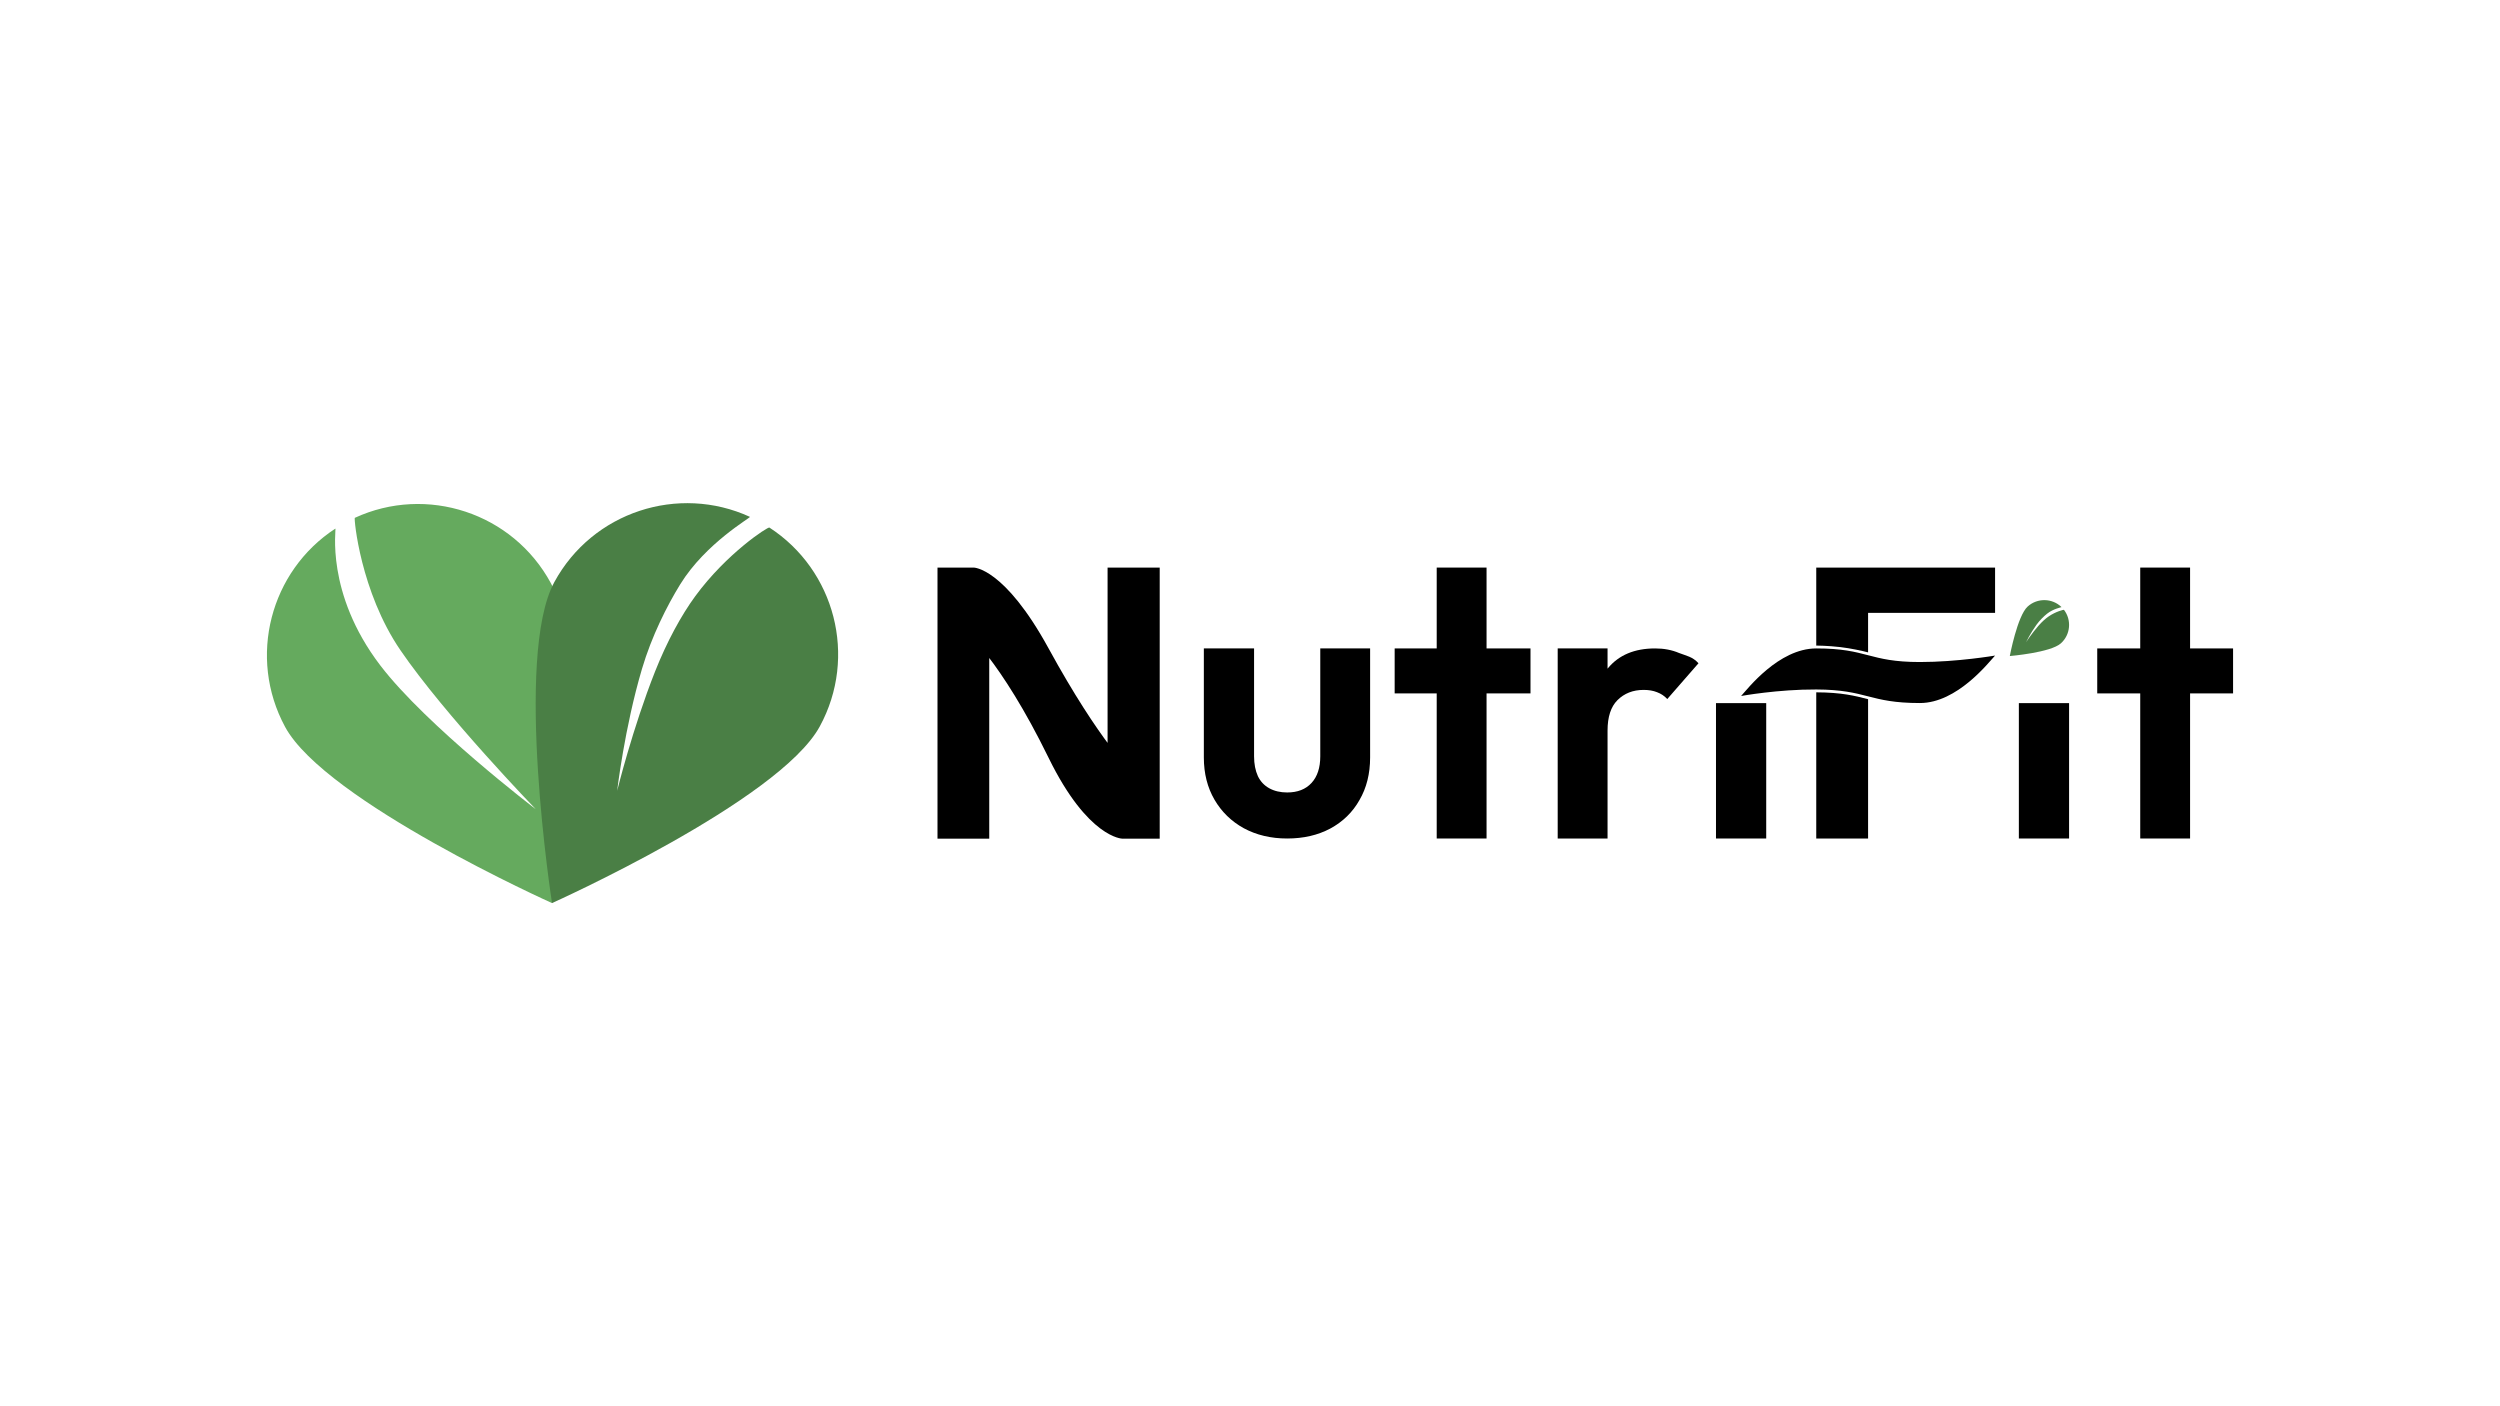 <?xml version="1.0" encoding="UTF-8" standalone="no"?>
<!DOCTYPE svg PUBLIC "-//W3C//DTD SVG 1.1//EN" "http://www.w3.org/Graphics/SVG/1.1/DTD/svg11.dtd">
<svg width="100%" height="100%" viewBox="0 0 1920 1080" version="1.1" xmlns="http://www.w3.org/2000/svg" xmlns:xlink="http://www.w3.org/1999/xlink" xml:space="preserve" xmlns:serif="http://www.serif.com/" style="fill-rule:evenodd;clip-rule:evenodd;stroke-linejoin:round;stroke-miterlimit:2;">
    <g>
        <path d="M720,644.102L720,435.898L747.761,435.898L759.742,475.362L759.742,644.102L720,644.102ZM862.018,644.102C862.018,644.102 835.611,643.883 805.327,582.006C767.893,505.518 740.163,483.252 740.163,483.252L747.761,435.898C747.761,435.898 771.282,435.757 805.327,497.994C844.866,570.273 869.615,593.418 869.615,593.418L862.018,644.102ZM862.018,644.102L850.621,602.476L850.621,435.898L890.655,435.898L890.655,644.102L862.018,644.102Z" style="fill-rule:nonzero;"/>
        <path d="M988.548,643.971C976.08,643.971 964.976,641.341 955.235,636.081C945.689,630.821 938.189,623.516 932.734,614.165C927.279,604.814 924.552,594.002 924.552,581.729L924.552,497.994L963.125,497.994L963.125,580.852C963.125,586.697 964.099,591.762 966.047,596.048C967.995,600.139 970.917,603.256 974.814,605.398C978.71,607.541 983.288,608.613 988.548,608.613C996.535,608.613 1002.77,606.178 1007.25,601.307C1011.73,596.437 1013.97,589.619 1013.97,580.852L1013.97,497.994L1052.25,497.994L1052.25,581.729C1052.25,594.197 1049.52,605.106 1044.07,614.457C1038.81,623.808 1031.31,631.114 1021.57,636.374C1012.02,641.439 1001.02,643.971 988.548,643.971Z" style="fill-rule:nonzero;"/>
        <path d="M1103.39,643.971L1103.39,435.898L1141.67,435.898L1141.67,643.971L1103.39,643.971ZM1071.1,532.532L1071.1,497.994L1175.42,497.994L1175.42,532.532L1071.1,532.532Z" style="fill-rule:nonzero;"/>
        <path d="M1196.31,643.971L1196.31,497.994L1234.6,497.994L1234.6,643.971L1196.31,643.971ZM1234.6,561.113L1219.69,551.177C1221.44,533.839 1226.51,523.124 1234.89,513.189C1243.26,503.059 1255.34,497.994 1271.12,497.994C1277.94,497.994 1284.08,499.163 1289.53,501.5C1294.99,503.643 1299.95,504.325 1304.43,509.39L1280.47,536.859C1278.33,534.521 1275.7,532.768 1272.58,531.599C1269.66,530.43 1266.25,529.845 1262.36,529.845C1254.17,529.845 1247.45,532.475 1242.19,537.735C1237.13,542.8 1234.6,550.593 1234.6,561.113Z" style="fill-rule:nonzero;"/>
        <rect x="1317.88" y="540" width="38.573" height="103.971" style="fill-rule:nonzero;"/>
        <path d="M1543.53,503.838C1543.53,503.838 1549.32,472.956 1557.28,465.789C1564.76,459.051 1576.13,459.346 1583.25,466.247C1583.38,466.372 1576.91,467.487 1572.13,471.347C1569.67,473.328 1566.58,476.288 1564.04,479.791C1559.48,486.08 1555.98,493.223 1555.98,493.223C1555.98,493.223 1560.45,486.432 1565.5,480.633C1568.16,477.575 1570.97,475.057 1573.43,473.38C1578.97,469.595 1584.99,468.164 1585.12,468.334C1591.12,476.135 1590.2,487.383 1582.76,494.082C1574.8,501.249 1543.53,503.838 1543.53,503.838Z" style="fill:#4a7f45;"/>
        <path d="M1394.88,495.802L1394.88,435.898L1532.22,435.898L1532.22,470.686L1434.69,470.686L1434.69,501.025C1430.13,499.834 1421.45,497.912 1413.35,496.969C1403.7,495.844 1394.88,495.802 1394.88,495.802ZM1434.69,536.983L1434.69,643.971L1394.88,643.971L1394.88,531.708C1414.6,531.796 1424.65,534.401 1434.69,536.983Z"/>
        <path d="M1474.51,539.934C1435.06,539.935 1434.33,529.692 1394.88,529.517C1365.33,529.385 1337.16,534.521 1337.16,534.521C1341.92,529.387 1365.93,497.994 1394.88,497.994C1434.53,497.994 1434.86,508.441 1474.51,508.441C1503.26,508.44 1532.22,503.473 1532.22,503.473C1527.48,508.517 1503.21,539.934 1474.51,539.934Z" style="fill-rule:nonzero;"/>
        <rect x="1550.48" y="540" width="38.573" height="103.971" style="fill-rule:nonzero;"/>
        <path d="M1643.7,643.971L1643.7,435.898L1681.98,435.898L1681.98,643.971L1643.7,643.971ZM1610.68,532.532L1610.68,497.994L1715,497.994L1715,532.532L1610.68,532.532Z" style="fill-rule:nonzero;"/>
    </g>
    <g>
        <path d="M423.95,693.571C423.95,693.571 249.829,615.388 218.953,558.243C190.058,504.765 207.537,438.568 257.573,405.949C258.445,405.381 249.41,455.185 292.133,511.12C327.414,557.311 411.405,621.412 411.405,621.412C411.405,621.412 341.635,549.267 307.467,499.277C276.819,454.438 271.719,398.059 272.483,397.706C327.611,372.254 393.845,393.78 423.106,447.935C453.982,505.08 423.95,693.571 423.95,693.571Z" style="fill:#65aa5e;"/>
        <path d="M423.95,693.571C423.95,693.571 394.564,504.362 425.743,447.028C455.051,393.136 520.994,371.752 575.941,396.949C576.93,397.402 542.01,416.946 522.369,448.827C512.287,465.191 500.501,488.485 493.023,513.76C479.594,559.152 473.992,607.293 473.992,607.293C473.992,607.293 485.845,559.221 503.118,515.642C512.229,492.658 523.24,472.499 533.958,457.873C558.14,424.873 589.781,404.447 590.881,405.16C641.22,437.797 658.735,504.309 629.596,557.889C598.416,615.223 423.95,693.571 423.95,693.571Z" style="fill:#4a7f45;"/>
    </g>
</svg>
